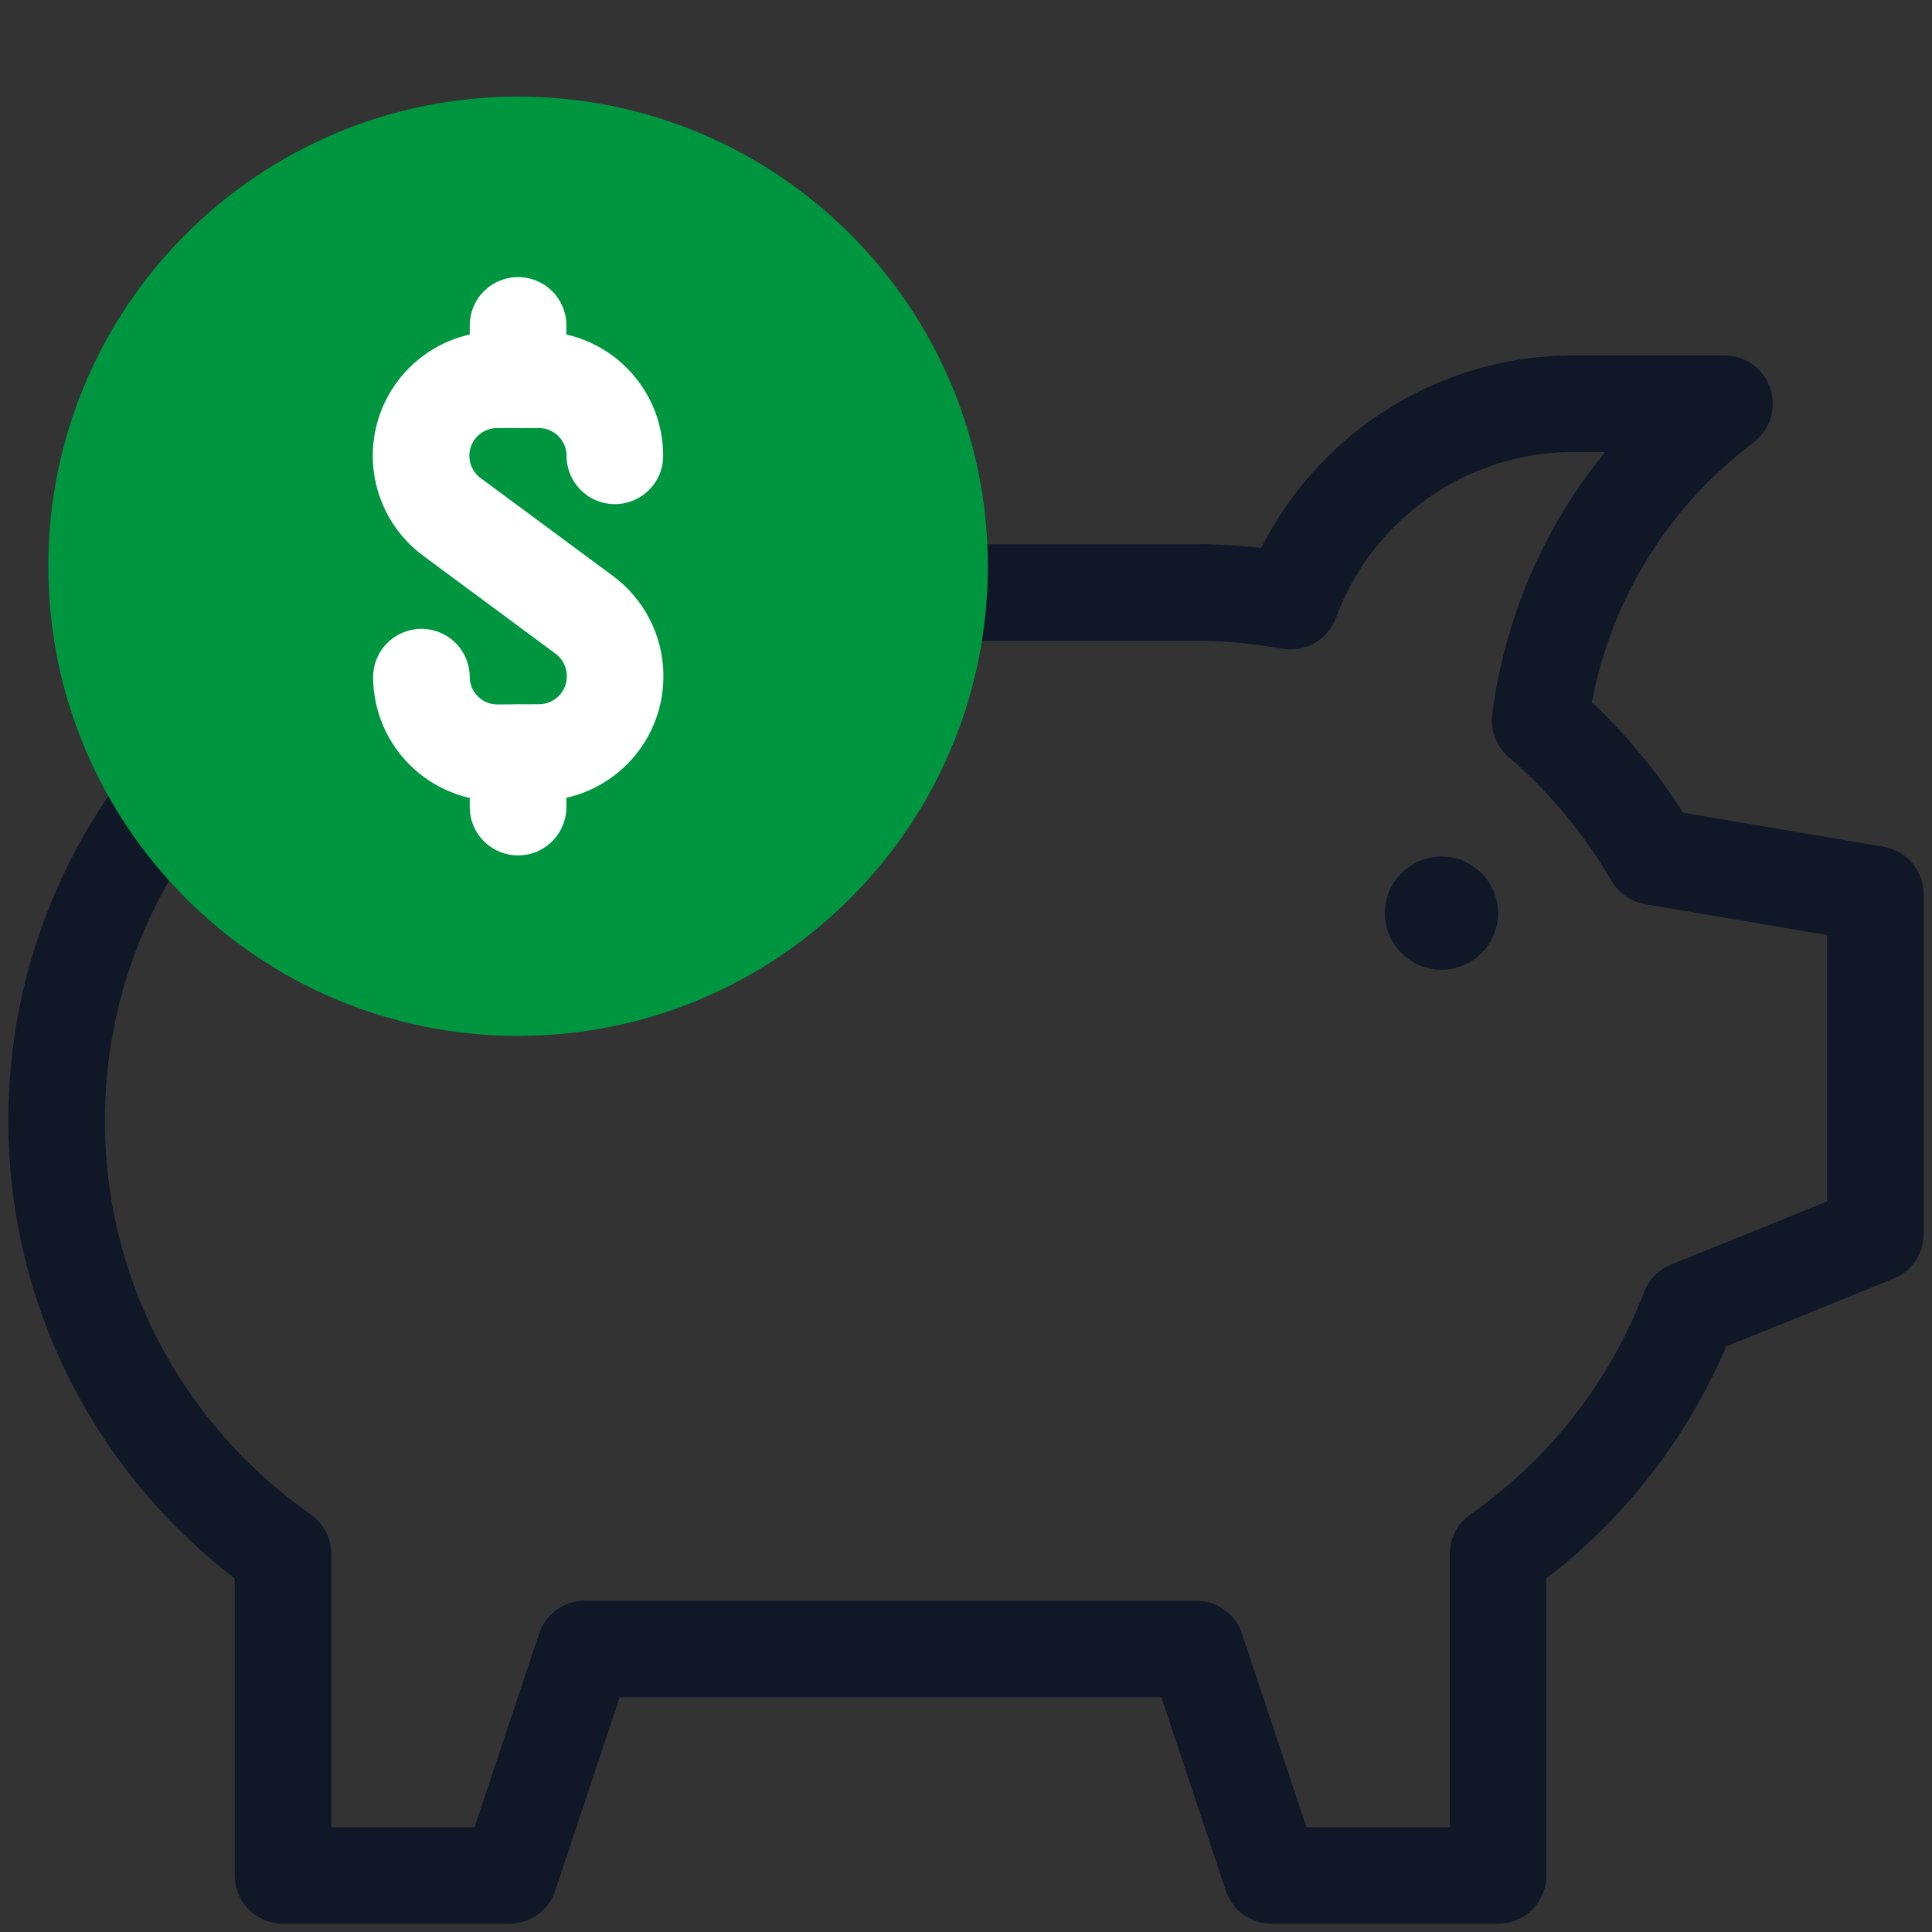 <svg width="40" height="40" viewBox="0 0 40 40" fill="none" xmlns="http://www.w3.org/2000/svg">
<rect x="0" y="0" width="40" height="40" fill="#333333" stroke="none"/>
<path d="M31.016 18.906C31.016 19.553 30.491 20.078 29.844 20.078C29.197 20.078 28.672 19.553 28.672 18.906C28.672 18.259 29.197 17.734 29.844 17.734C30.491 17.734 31.016 18.259 31.016 18.906Z" fill="#101828"/>
<path d="M17.989 12.266H24.766C25.434 12.266 26.086 12.331 26.721 12.446C27.602 10.062 29.888 8.359 32.578 8.359H35.703L35.457 8.556C33.474 10.142 32.209 12.429 31.886 14.915C32.814 15.716 33.61 16.667 34.228 17.734L38.828 18.516V25.547L34.972 27.109C34.183 29.169 32.797 30.928 31.016 32.172V38.828H26.328L24.766 34.141H12.109L10.547 38.828H5.859V32.172C3.028 30.195 1.172 26.918 1.172 23.203C1.172 20.451 2.189 17.937 3.867 16.014" stroke="#101828" stroke-width="2" stroke-miterlimit="10" stroke-linecap="round" stroke-linejoin="round"/>
<path d="M19.452 11.723C19.452 16.541 15.546 20.447 10.726 20.447C5.907 20.447 2 16.541 2 11.723C2 6.906 5.907 3 10.726 3C15.546 3 19.452 6.906 19.452 11.723Z" fill="#009640" stroke="#009640" stroke-width="2" stroke-miterlimit="10" stroke-linecap="round" stroke-linejoin="round"/>
<path d="M8.725 14.02C8.73 14.889 9.439 15.59 10.309 15.585L11.17 15.58C12.04 15.574 12.741 14.864 12.735 13.994L12.735 13.985C12.732 13.49 12.495 13.025 12.097 12.73L9.356 10.702C8.955 10.405 8.718 9.936 8.718 9.437C8.718 8.567 9.423 7.862 10.293 7.862H11.155C12.024 7.862 12.73 8.567 12.73 9.437" stroke="white" stroke-width="2" stroke-miterlimit="10" stroke-linecap="round" stroke-linejoin="round"/>
<path d="M10.726 7.862V6.737" stroke="white" stroke-width="2" stroke-miterlimit="10" stroke-linecap="round" stroke-linejoin="round"/>
<path d="M10.726 16.71V15.585" stroke="white" stroke-width="2" stroke-miterlimit="10" stroke-linecap="round" stroke-linejoin="round"/>
</svg>

